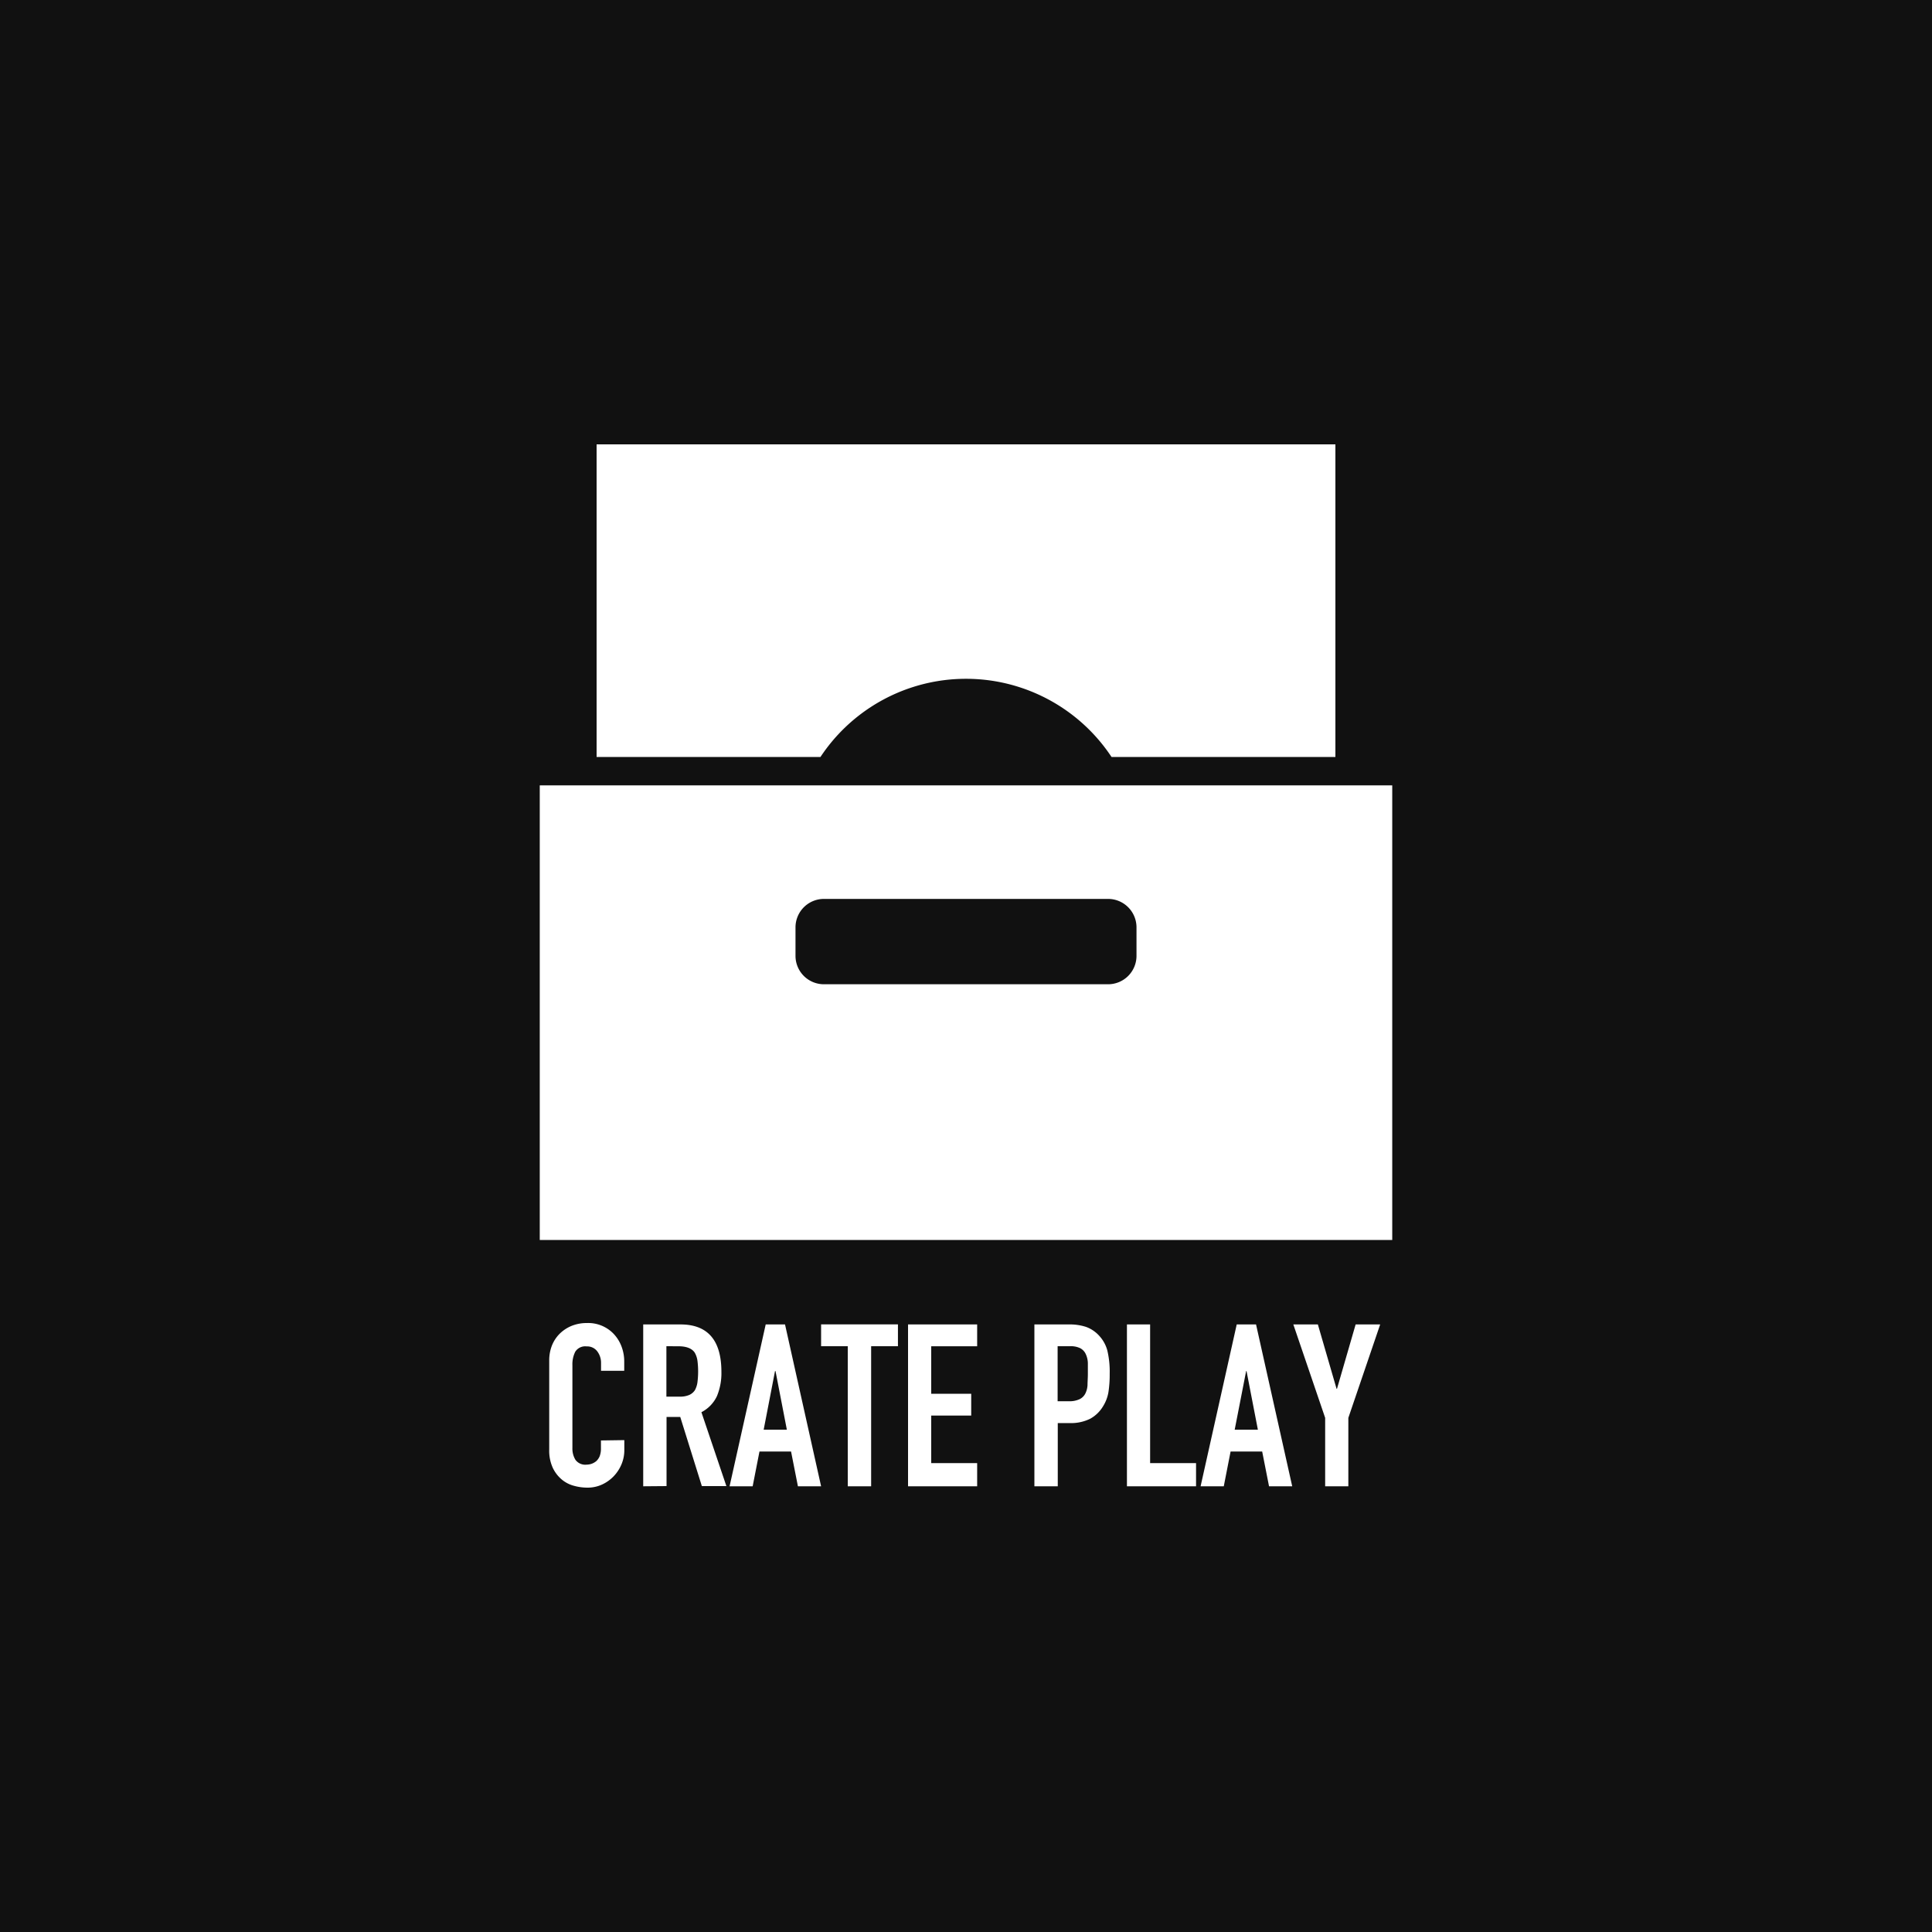 <svg xmlns="http://www.w3.org/2000/svg" viewBox="0 0 400 400"><defs><style>.cls-1{fill:#111;}.cls-2{fill:#fff;}</style></defs><title>logo-finals</title><g id="Layer_17" data-name="Layer 17"><rect class="cls-1" width="400" height="400"/><path class="cls-2" d="M129.26,298.16v2.07a7.54,7.54,0,0,1-.59,2.95,8.13,8.13,0,0,1-1.62,2.47,7.94,7.94,0,0,1-2.43,1.72,7.11,7.11,0,0,1-3,.63,10.39,10.39,0,0,1-2.78-.38,6.49,6.49,0,0,1-2.54-1.31,7.15,7.15,0,0,1-1.86-2.43,8.53,8.53,0,0,1-.73-3.79V281.64a8.36,8.36,0,0,1,.56-3.06,7.23,7.23,0,0,1,1.6-2.44,7.65,7.65,0,0,1,2.47-1.63,8.38,8.38,0,0,1,3.18-.59,7.27,7.27,0,0,1,5.51,2.22,7.76,7.76,0,0,1,1.62,2.56,8.75,8.75,0,0,1,.59,3.23v1.88h-4.8v-1.6a3.92,3.92,0,0,0-.8-2.45,2.59,2.59,0,0,0-2.17-1,2.44,2.44,0,0,0-2.37,1.1,5.84,5.84,0,0,0-.59,2.8v17.14a4.45,4.45,0,0,0,.63,2.44,2.52,2.52,0,0,0,2.29,1,3.47,3.47,0,0,0,1-.16,3.22,3.22,0,0,0,1-.55,2.89,2.89,0,0,0,.71-1,4.37,4.37,0,0,0,.28-1.65v-1.65Zm3.91,9.56V274.21h7.71q8.48,0,8.48,9.83a12.43,12.43,0,0,1-.92,5,7.15,7.15,0,0,1-3.22,3.34l5.17,15.3h-5.08l-4.47-14.31H138v14.31Zm4.8-29v10.44h2.73a4.76,4.76,0,0,0,2-.35,2.71,2.71,0,0,0,1.18-1,4.74,4.74,0,0,0,.52-1.63,17.83,17.83,0,0,0,0-4.46,4.63,4.63,0,0,0-.57-1.68c-.59-.87-1.72-1.31-3.39-1.31Zm13.08,29,7.48-33.51h4L170,307.72h-4.8l-1.42-7.2h-6.54l-1.41,7.2ZM162.91,296l-2.35-12.14h-.1L158.11,296Zm12.61,11.72v-29H170v-4.52h15.91v4.52h-5.55v29Zm12.48,0V274.21h14.31v4.52H192.8v9.83h8.28v4.52H192.8v9.84h9.51v4.8Zm26.16,0V274.21h7.21a10.85,10.85,0,0,1,3.48.51,6.78,6.78,0,0,1,2.73,1.84,7.23,7.23,0,0,1,1.69,3.08,19,19,0,0,1,.48,4.78,23.87,23.87,0,0,1-.26,3.81,8,8,0,0,1-1.11,2.92,7.07,7.07,0,0,1-2.64,2.57,8.9,8.9,0,0,1-4.33.91H219v13.09Zm4.81-29v11.39h2.3a4.9,4.9,0,0,0,2.26-.43,2.62,2.62,0,0,0,1.18-1.17,4.45,4.45,0,0,0,.45-1.75c0-.69.07-1.45.07-2.3s0-1.53,0-2.24a4.71,4.71,0,0,0-.43-1.86,2.62,2.62,0,0,0-1.13-1.22,4.49,4.49,0,0,0-2.16-.42Zm14.35,29V274.21h4.8v28.71h9.51v4.8Zm15.25,0,7.48-33.51h4l7.49,33.51h-4.8l-1.42-7.2h-6.54l-1.41,7.2ZM260.43,296l-2.35-12.14H258L255.63,296Zm13.93,11.72V293.55l-6.59-19.34h5.08l3.87,13.32h.09l3.86-13.32h5.08l-6.59,19.34v14.17ZM111.75,162.6v94.13h176.5V162.6ZM235.3,197.9a5.88,5.88,0,0,1-5.88,5.88H170.58a5.88,5.88,0,0,1-5.88-5.88V192a5.89,5.89,0,0,1,5.88-5.89h58.84A5.89,5.89,0,0,1,235.3,192ZM123.52,92v64.72h46.35a36.14,36.14,0,0,1,60.26,0h46.35V92Z"/></g></svg>